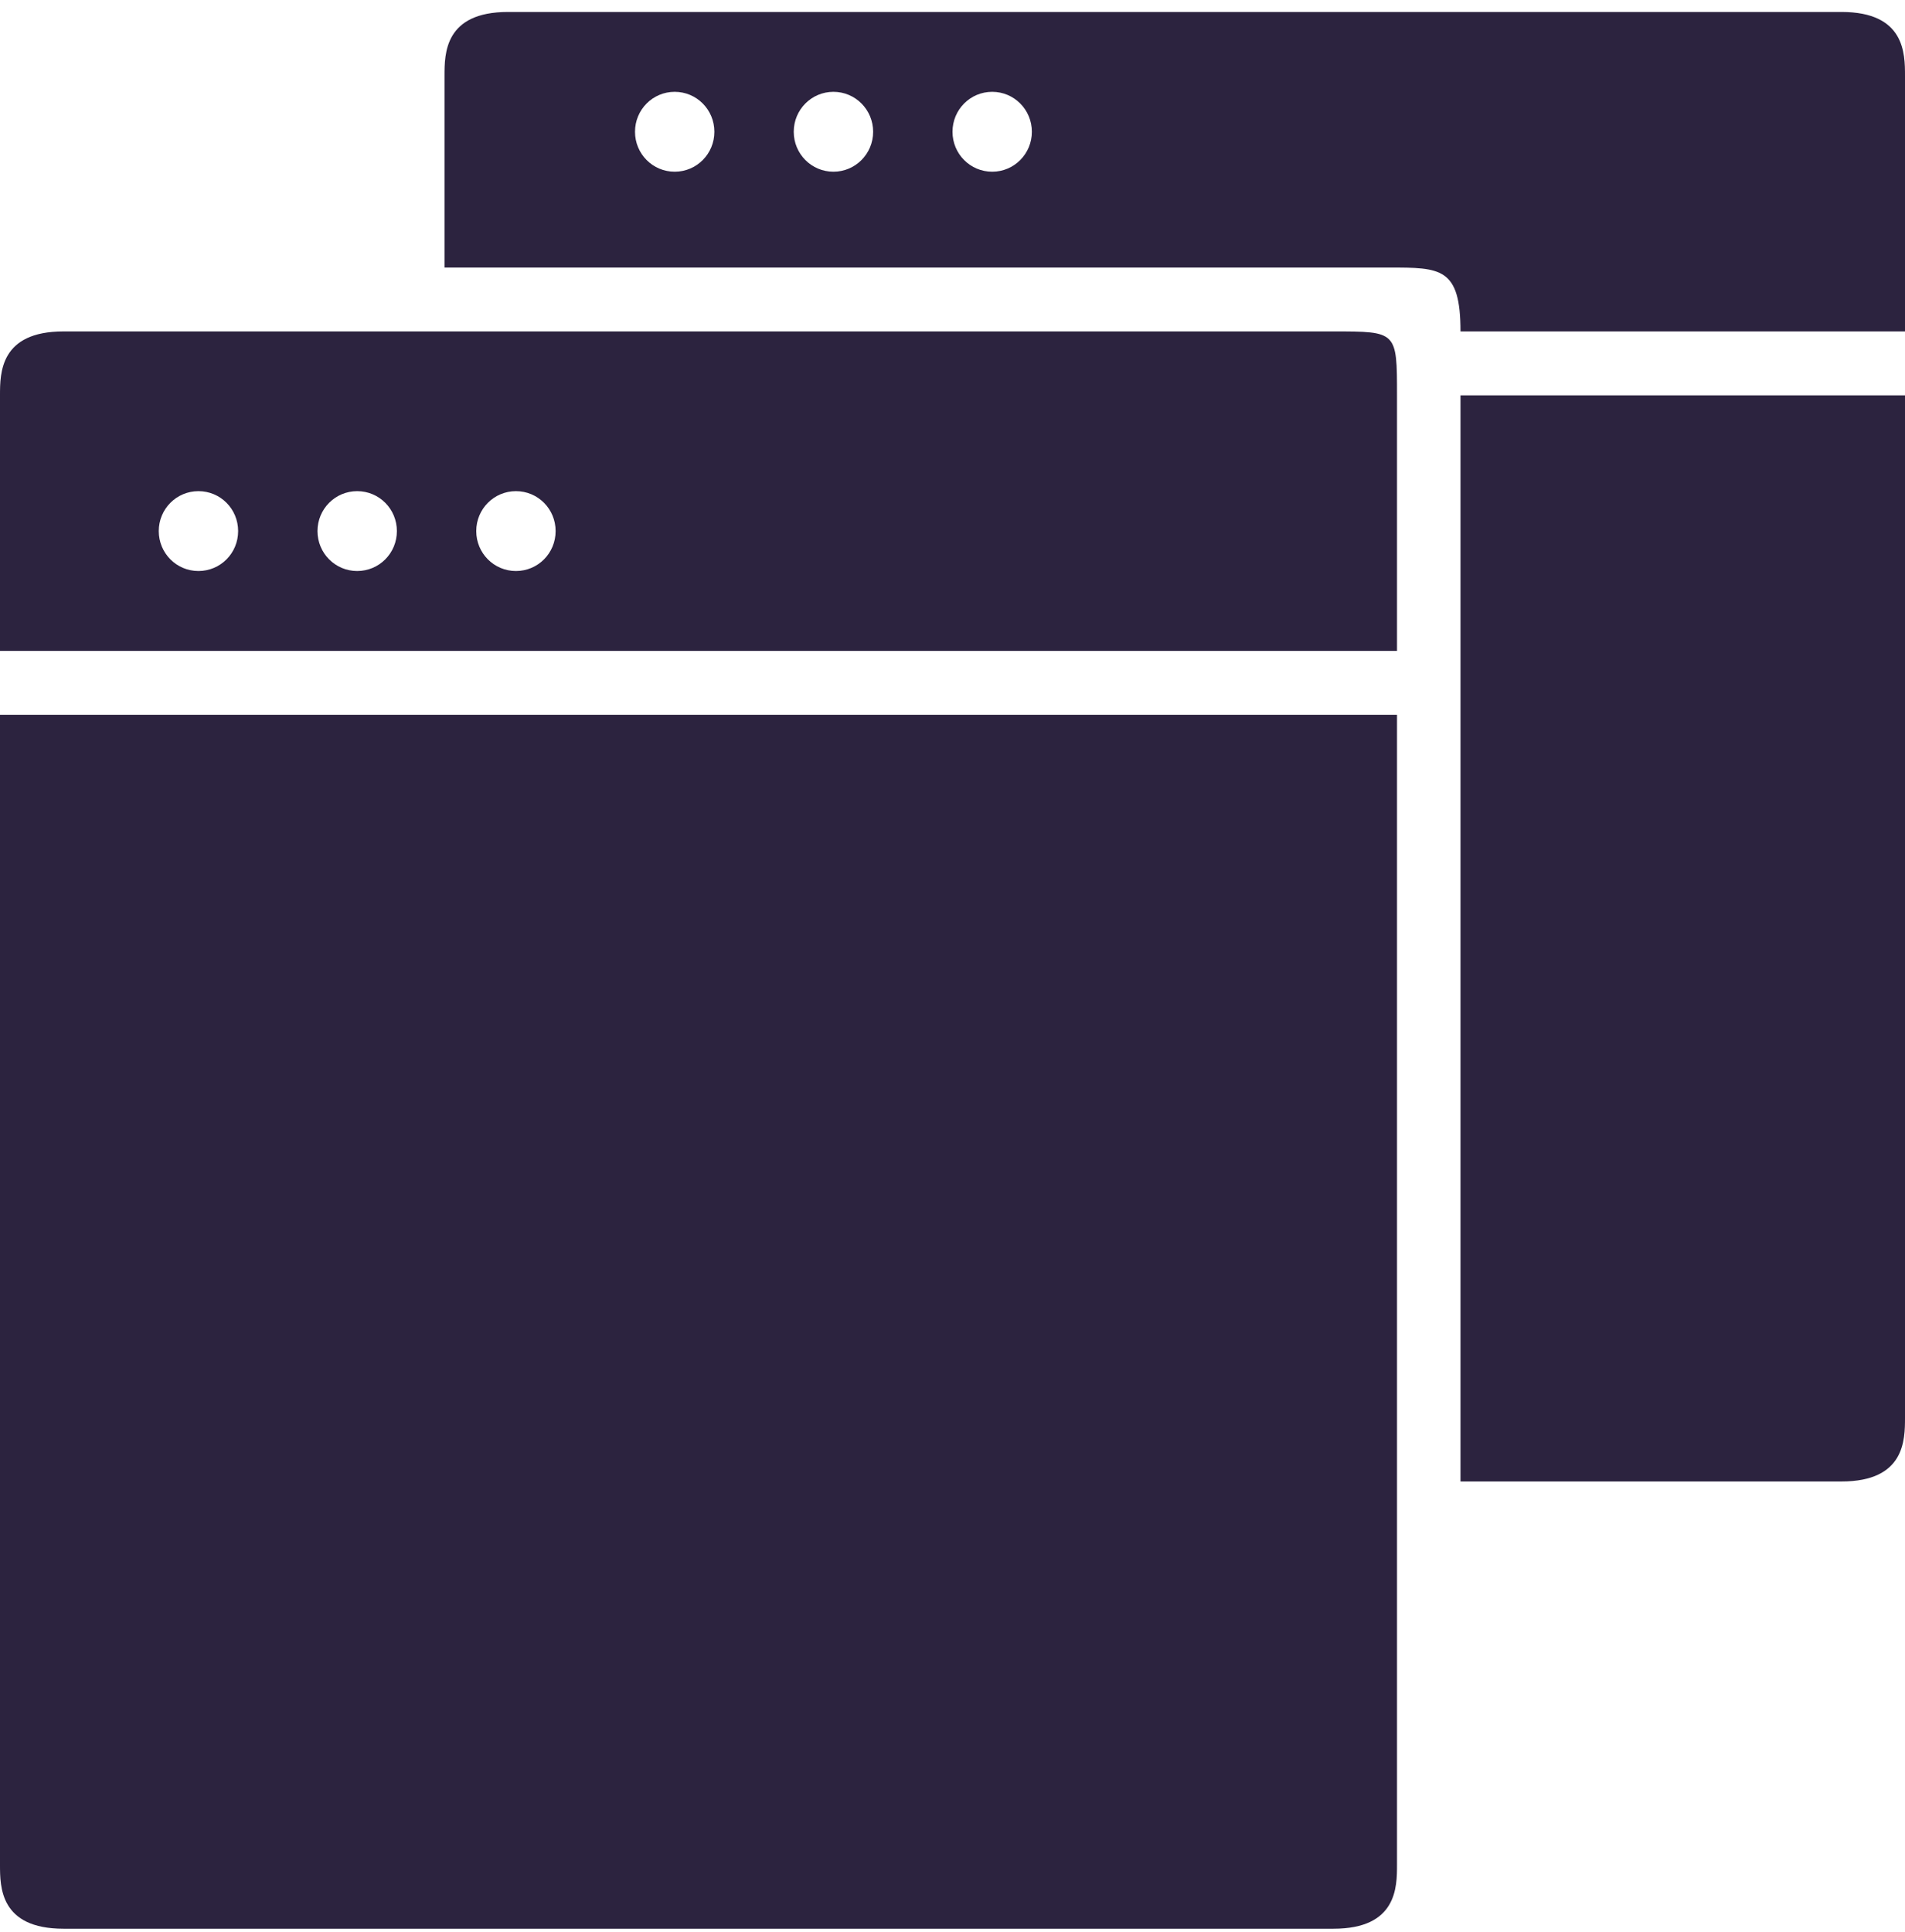 <svg width="71" height="72" xmlns="http://www.w3.org/2000/svg" xmlns:xlink="http://www.w3.org/1999/xlink" overflow="hidden"><defs><clipPath id="clip0"><rect x="995" y="519" width="71" height="72"/></clipPath></defs><g clip-path="url(#clip0)" transform="translate(-995 -519)"><path d="M0 0 0 0" stroke="#449FDB" stroke-width="0.592" fill="none" transform="matrix(1 0 0 1.006 995 519.446)"/><path d="M49.7 11.833 2.367 11.833C0 11.833 0 13.379 0 14.2L0 23.667 52.067 23.667 52.067 14.2C52.067 11.833 52.067 11.833 49.7 11.833ZM7.396 20.708C6.577 20.708 5.917 20.048 5.917 19.229 5.917 18.41 6.577 17.75 7.396 17.75 8.215 17.75 8.875 18.408 8.875 19.229 8.875 20.05 8.215 20.708 7.396 20.708ZM13.312 20.708C12.494 20.708 11.833 20.048 11.833 19.229 11.833 18.41 12.494 17.75 13.312 17.75 14.131 17.75 14.792 18.408 14.792 19.229 14.792 20.05 14.131 20.708 13.312 20.708ZM19.229 20.708C18.41 20.708 17.75 20.048 17.75 19.229 17.75 18.41 18.41 17.75 19.229 17.75 20.048 17.75 20.708 18.408 20.708 19.229 20.708 20.05 20.048 20.708 19.229 20.708Z" fill="#2C233F" transform="matrix(1 0 0 1.006 995 519.446)"/><path d="M0 68.633C0 69.452 0 71 2.367 71L49.7 71C52.067 71 52.067 69.455 52.067 68.633L52.067 26.033 0 26.033 0 68.633Z" fill="#2C233F" transform="matrix(1 0 0 1.006 995 519.446)"/><path d="M54.433 23.667 54.433 54.433 68.633 54.433C71 54.433 71 52.888 71 52.067L71 14.2 54.433 14.2 54.433 23.667Z" fill="#2C233F" transform="matrix(1 0 0 1.006 995 519.446)"/><path d="M68.633 0 18.933 0C16.567 0 16.567 1.545 16.567 2.367L16.567 9.467 51.771 9.467C53.695 9.467 54.433 9.467 54.433 11.833L71 11.833 71 2.367C71 1.545 71 0 68.633 0ZM25.146 5.917C24.327 5.917 23.667 5.256 23.667 4.438 23.667 3.619 24.327 2.958 25.146 2.958 25.965 2.958 26.625 3.619 26.625 4.438 26.625 5.256 25.965 5.917 25.146 5.917ZM31.062 5.917C30.244 5.917 29.583 5.256 29.583 4.438 29.583 3.619 30.244 2.958 31.062 2.958 31.881 2.958 32.542 3.619 32.542 4.438 32.542 5.256 31.881 5.917 31.062 5.917ZM36.979 5.917C36.16 5.917 35.5 5.256 35.5 4.438 35.5 3.619 36.16 2.958 36.979 2.958 37.798 2.958 38.458 3.619 38.458 4.438 38.458 5.256 37.798 5.917 36.979 5.917Z" fill="#2C233F" transform="matrix(1 0 0 1.006 995 519.446)"/></g></svg>